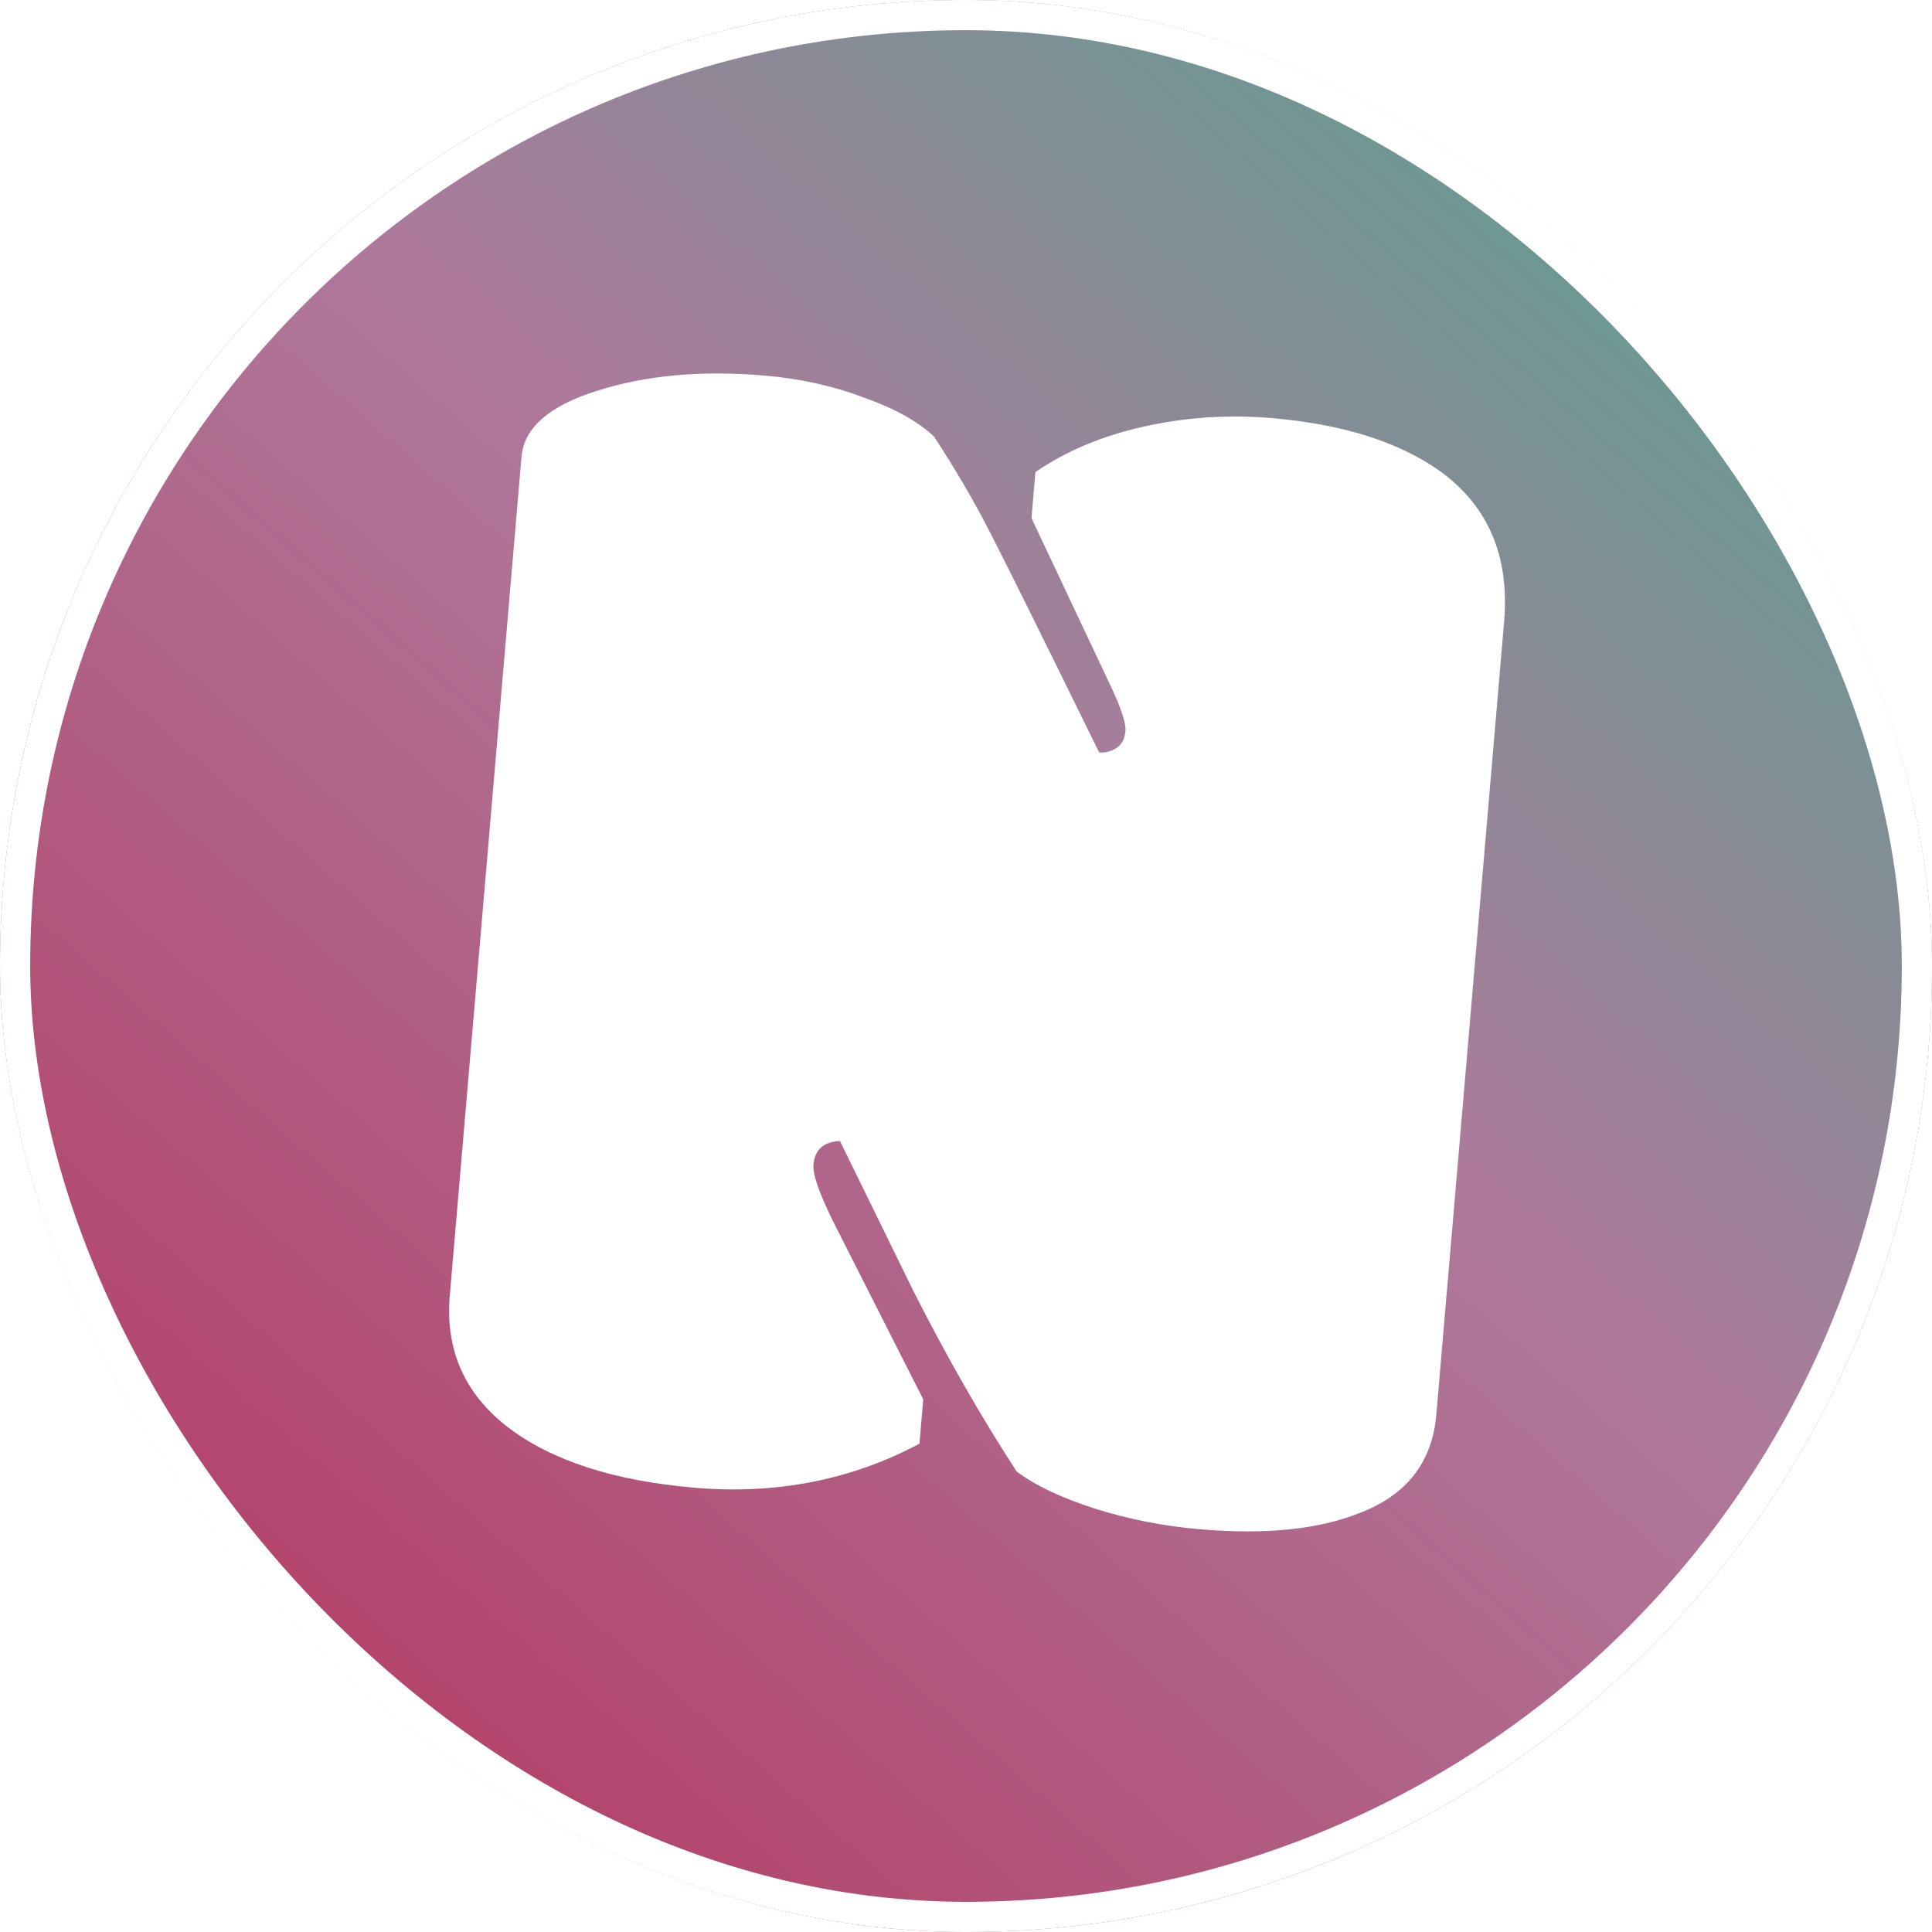 <svg width="128" height="128" viewBox="0 0 128 128" fill="none" xmlns="http://www.w3.org/2000/svg">
<g filter="url(#filter0_i_1044_2)">
<g clip-path="url(#clip0_1044_2)">
<rect width="128" height="128" rx="64" fill="url(#paint0_linear_1044_2)"/>
<g filter="url(#filter1_d_1044_2)">
<path d="M29.799 85.839L34.551 30.266C34.715 28.343 36.386 26.885 39.562 25.89C42.779 24.861 46.476 24.526 50.654 24.883C53.02 25.085 55.214 25.571 57.234 26.34C59.294 27.074 60.841 27.933 61.874 28.915C63.225 30.967 64.445 33.046 65.531 35.15C66.617 37.254 69.047 42.154 72.821 49.852C73.228 49.886 73.609 49.789 73.964 49.558C74.319 49.328 74.518 48.954 74.563 48.436C74.61 47.882 74.238 46.788 73.446 45.156L68.339 34.328L68.599 31.278C70.618 29.886 73.013 28.881 75.785 28.261C78.557 27.641 81.385 27.455 84.269 27.701C88.965 28.103 92.682 29.277 95.42 31.225C98.611 33.546 100.021 36.87 99.651 41.196L95.161 93.718C94.889 96.898 93.175 99.079 90.02 100.262C87.321 101.335 83.809 101.686 79.483 101.316C77.079 101.111 74.754 100.651 72.505 99.938C70.294 99.227 68.576 98.41 67.352 97.486C65.014 93.896 62.73 89.902 60.499 85.503L55.648 75.591C54.563 75.647 53.978 76.174 53.893 77.172C53.839 77.801 54.273 79.048 55.193 80.915L61.168 92.711L60.916 95.65C56.39 98.057 51.428 99.029 46.03 98.567C40.669 98.109 36.537 96.769 33.636 94.547C30.771 92.328 29.493 89.425 29.799 85.839Z" fill="white"/>
</g>
</g>
<rect x="1" y="1" width="126" height="126" rx="63" stroke="white" stroke-width="2"/>
</g>
<defs>
<filter id="filter0_i_1044_2" x="0" y="0" width="128" height="128" filterUnits="userSpaceOnUse" color-interpolation-filters="sRGB">
<feFlood flood-opacity="0" result="BackgroundImageFix"/>
<feBlend mode="normal" in="SourceGraphic" in2="BackgroundImageFix" result="shape"/>
<feColorMatrix in="SourceAlpha" type="matrix" values="0 0 0 0 0 0 0 0 0 0 0 0 0 0 0 0 0 0 127 0" result="hardAlpha"/>
<feMorphology radius="8" operator="erode" in="SourceAlpha" result="effect1_innerShadow_1044_2"/>
<feOffset/>
<feGaussianBlur stdDeviation="3"/>
<feComposite in2="hardAlpha" operator="arithmetic" k2="-1" k3="1"/>
<feColorMatrix type="matrix" values="0 0 0 0 0.533 0 0 0 0 0.533 0 0 0 0 0.533 0 0 0 0.25 0"/>
<feBlend mode="normal" in2="shape" result="effect1_innerShadow_1044_2"/>
</filter>
<filter id="filter1_d_1044_2" x="23.837" y="18.5" width="81.849" height="89.203" filterUnits="userSpaceOnUse" color-interpolation-filters="sRGB">
<feFlood flood-opacity="0" result="BackgroundImageFix"/>
<feColorMatrix in="SourceAlpha" type="matrix" values="0 0 0 0 0 0 0 0 0 0 0 0 0 0 0 0 0 0 127 0" result="hardAlpha"/>
<feOffset/>
<feGaussianBlur stdDeviation="2.5"/>
<feComposite in2="hardAlpha" operator="out"/>
<feColorMatrix type="matrix" values="0 0 0 0 0 0 0 0 0 0 0 0 0 0 0 0 0 0 0.25 0"/>
<feBlend mode="normal" in2="BackgroundImageFix" result="effect1_dropShadow_1044_2"/>
<feBlend mode="normal" in="SourceGraphic" in2="effect1_dropShadow_1044_2" result="shape"/>
</filter>
<linearGradient id="paint0_linear_1044_2" x1="-1.12504e-06" y1="128" x2="132" y2="-23" gradientUnits="userSpaceOnUse">
<stop stop-color="#B62F5A"/>
<stop offset="0.5" stop-color="#AE799B"/>
<stop offset="1" stop-color="#2FB58B"/>
</linearGradient>
<clipPath id="clip0_1044_2">
<rect width="128" height="128" rx="64" fill="white"/>
</clipPath>
</defs>
</svg>
